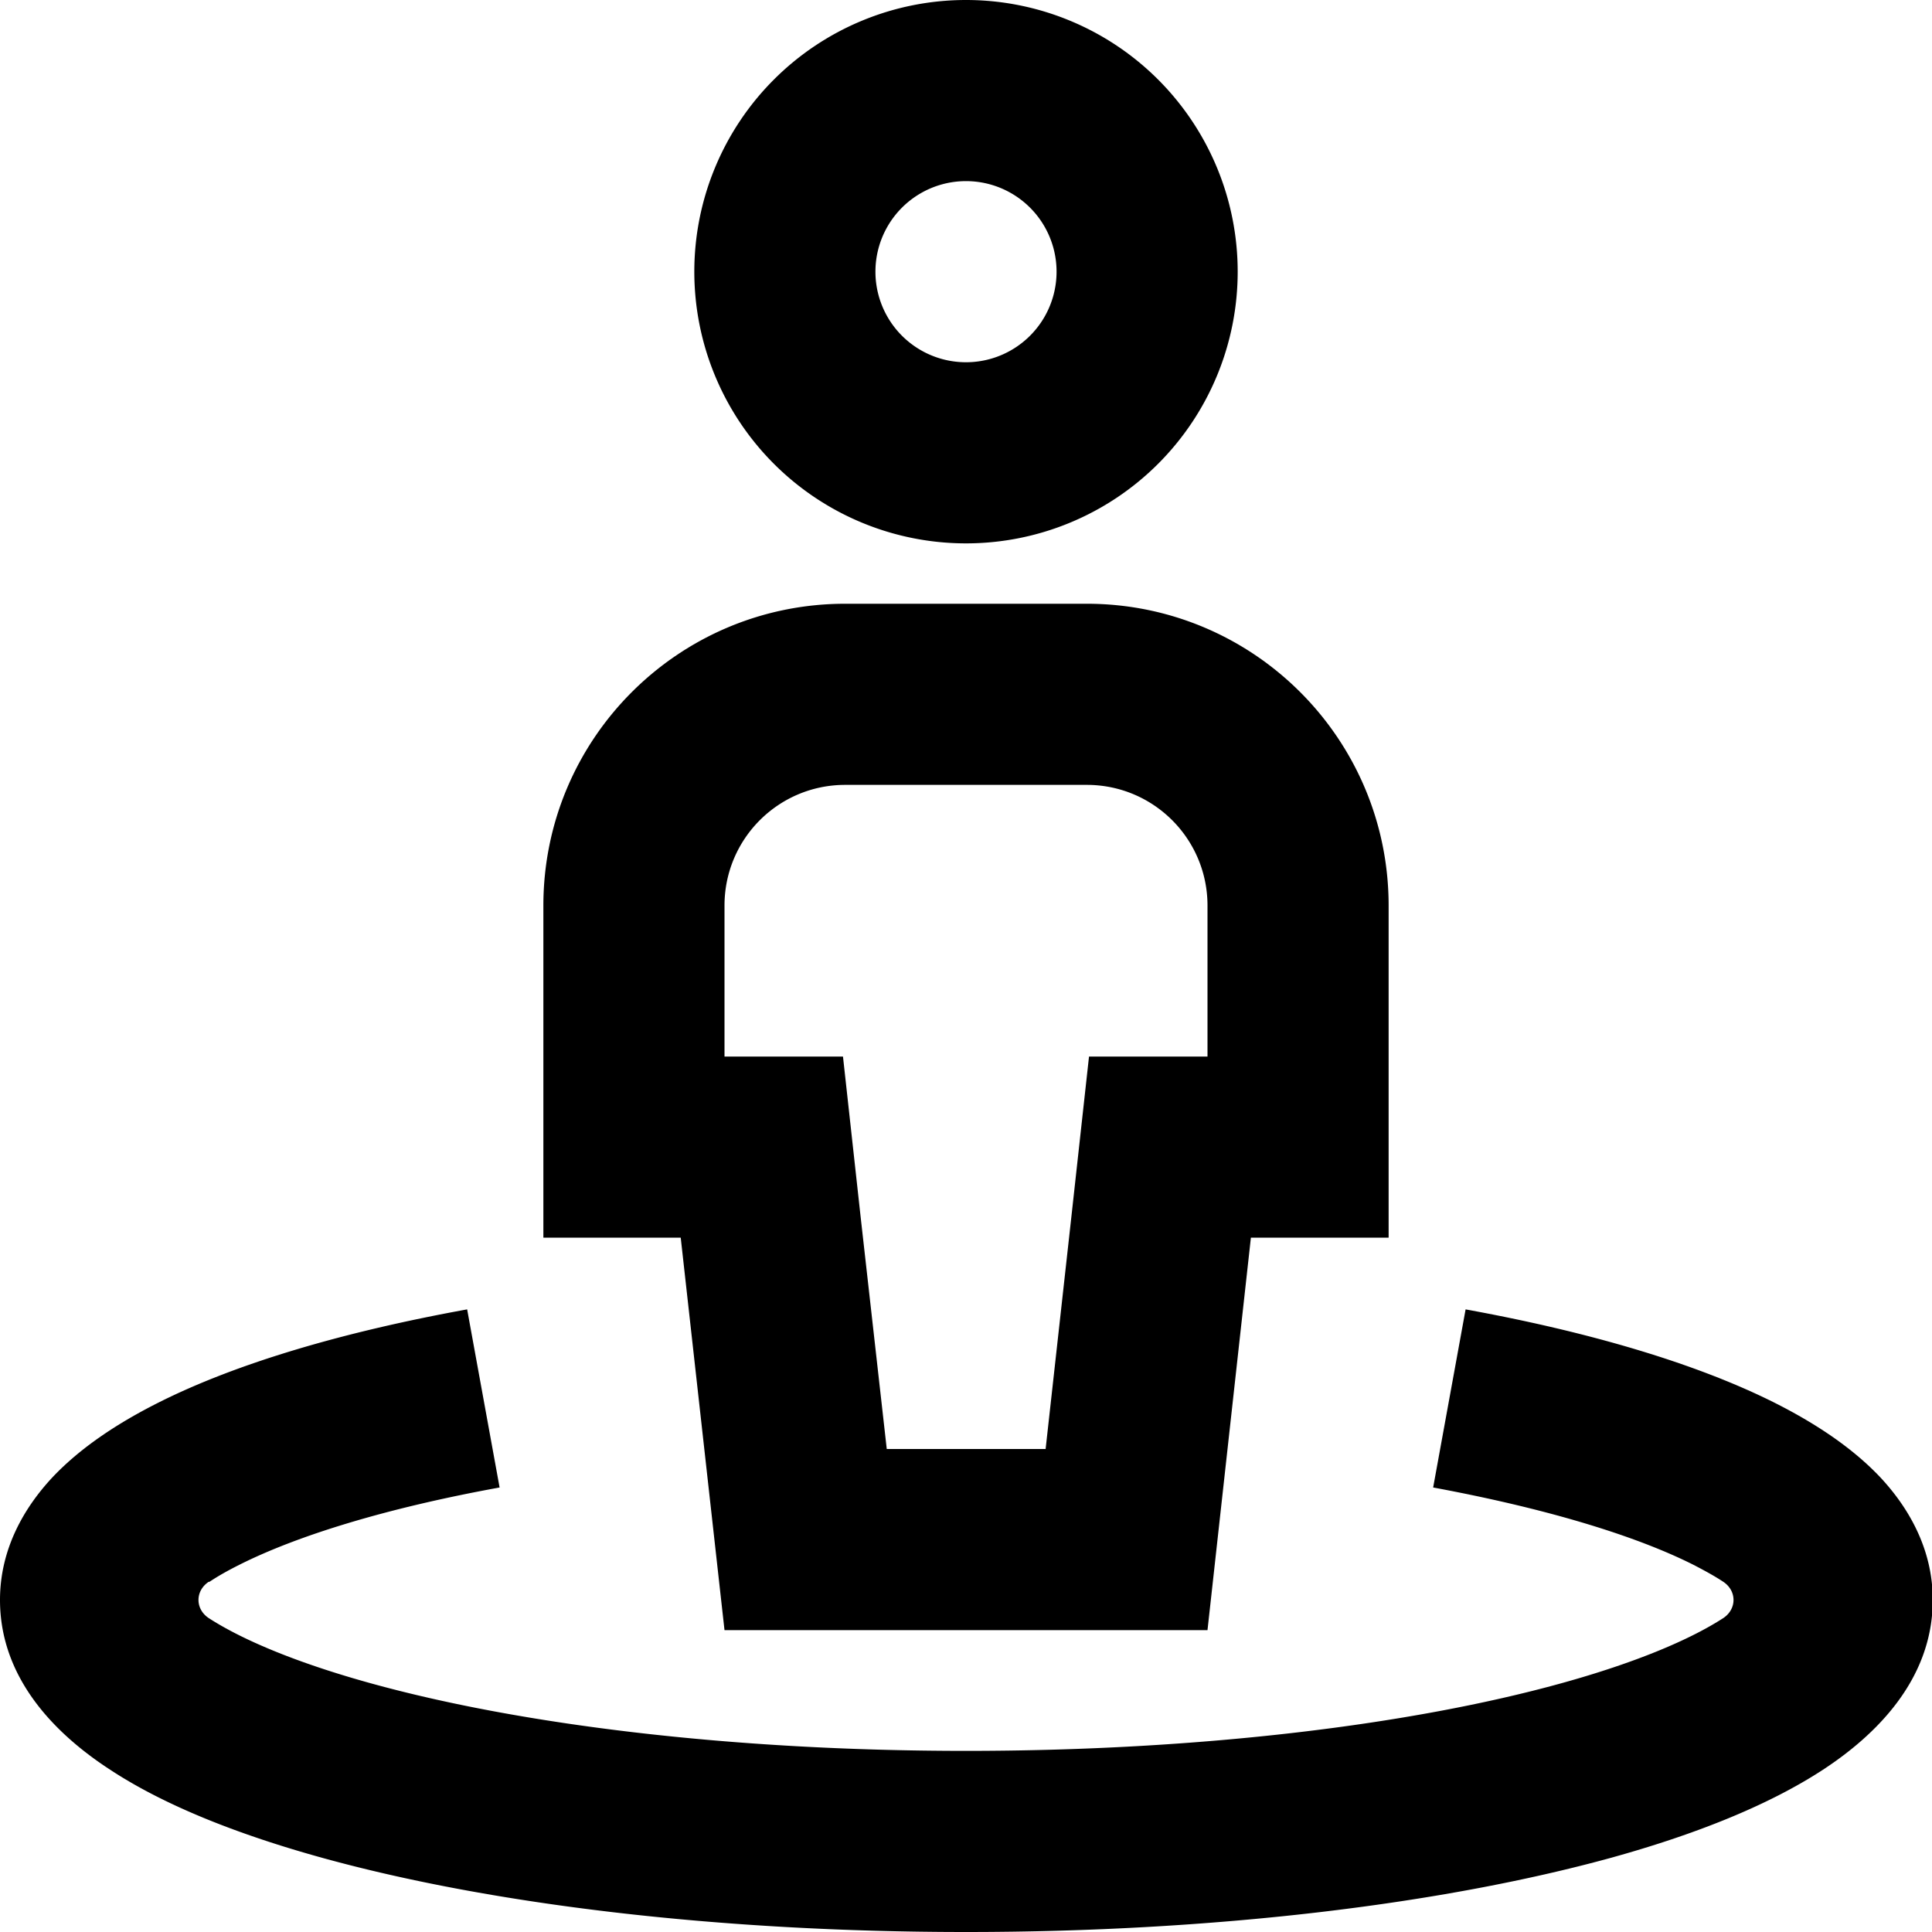 <svg xmlns="http://www.w3.org/2000/svg" width="24" height="24" viewBox="0 0 512 512">
    <path d="M256 96a24 24 0 1 0 0-48 24 24 0 1 0 0 48zm0-96a72 72 0 1 1 0 144A72 72 0 1 1 256 0zM223.4 280l4.7 42.7L235 384l42.1 0 6.8-61.3 4.7-42.7 31.4 0 0-40c0-17.7-14.3-32-32-32l-64 0c-17.7 0-32 14.3-32 32l0 40 31.4 0zm108.1 48L320 432l-128 0L180.4 328 144 328l0-48 0-40c0-44.2 35.8-80 80-80l64 0c44.2 0 80 35.8 80 80l0 40 0 48-36.4 0zM55.3 419.2c-3.6 2.4-3.6 7.2 0 9.6c8.8 5.7 23.1 11.8 43 17.3C137.7 457 193.5 464 256 464s118.3-7 157.7-17.9c19.9-5.5 34.2-11.6 43-17.3c3.6-2.4 3.6-7.2 0-9.6c-2.1-1.4-4.8-2.9-7.9-4.5c-15.3-7.7-38.8-14.9-69-20.5l8.6-47.2c32.4 5.9 60.9 14.2 82 24.8c10.5 5.3 20.3 11.7 27.8 19.6c7.6 8.1 14 19.1 14 32.6c0 21.4-15.5 36.1-29.1 45c-14.7 9.6-34.3 17.3-56.4 23.4C381.8 504.7 321.6 512 256 512s-125.8-7.3-170.4-19.6c-22.1-6.1-41.8-13.8-56.4-23.4C15.5 460.1 0 445.4 0 424c0-13.5 6.4-24.5 14-32.6c7.5-7.9 17.3-14.3 27.8-19.6c21-10.6 49.5-18.9 82-24.8l8.6 47.2c-30.2 5.5-53.7 12.8-69 20.5c-3.2 1.6-5.8 3.1-7.9 4.5z"/>
</svg>